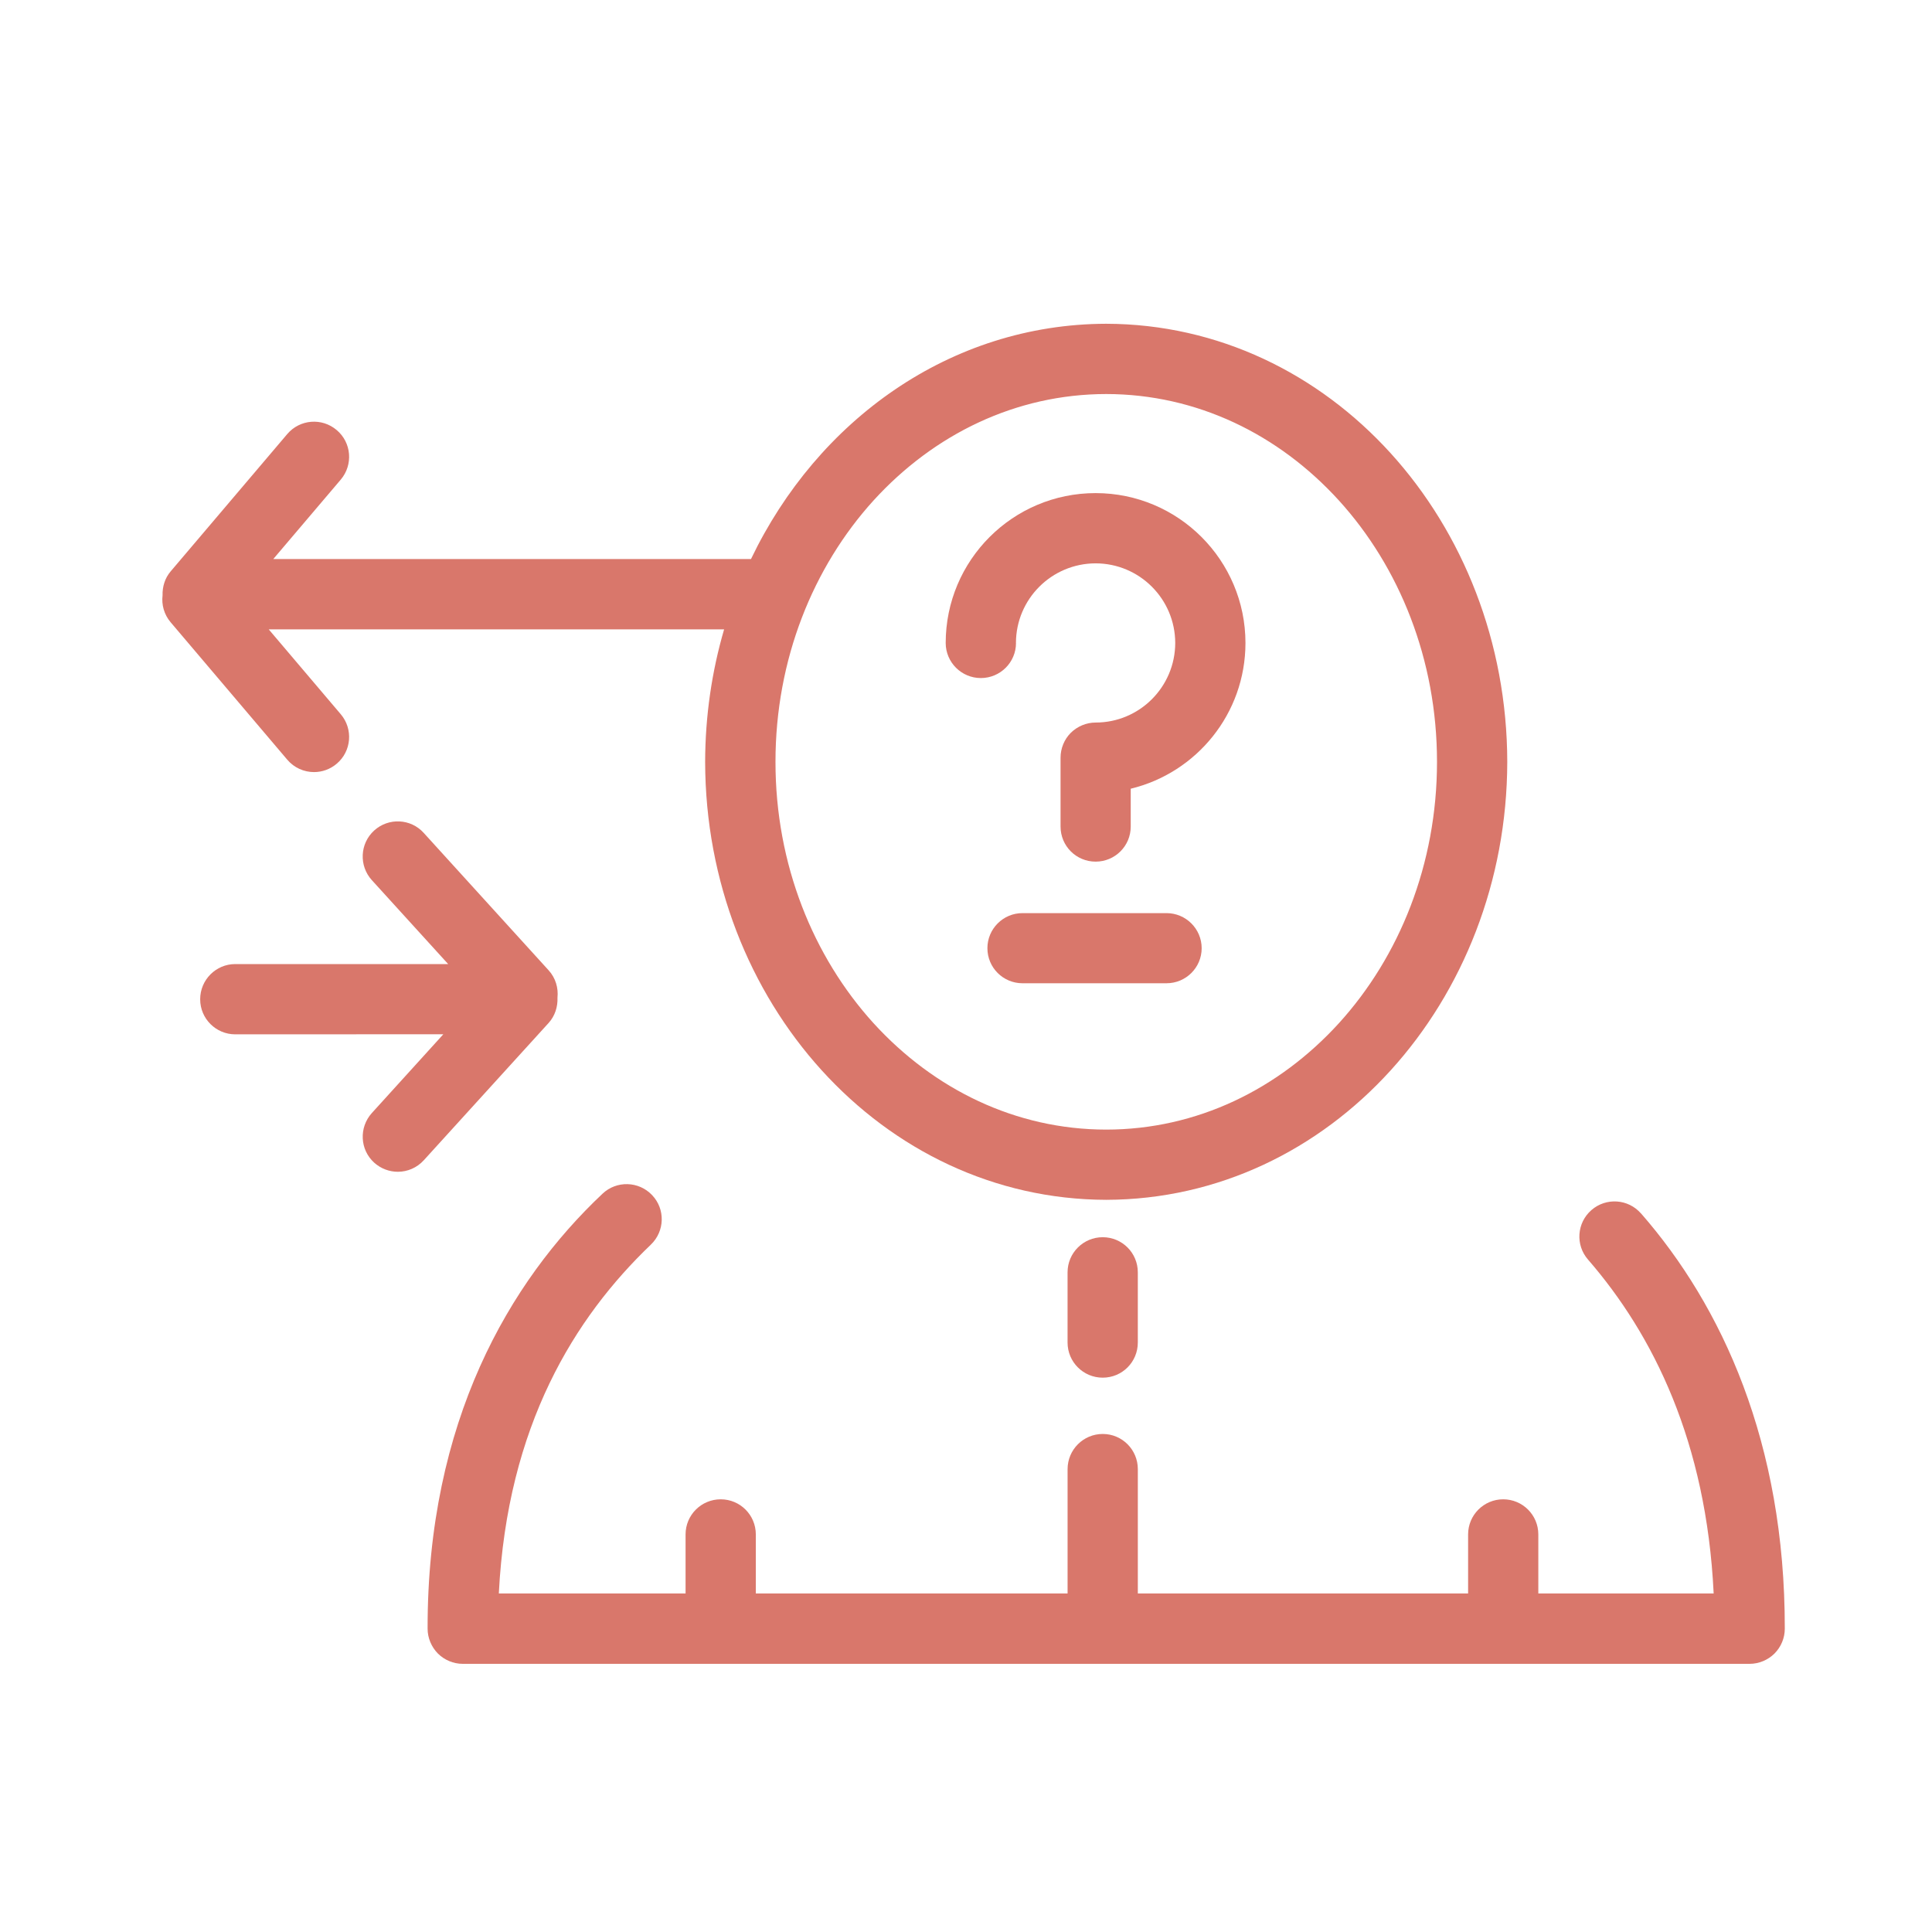 <svg fill="#D9776B" xmlns="http://www.w3.org/2000/svg" xmlns:xlink="http://www.w3.org/1999/xlink" version="1.1" x="0px" y="0px" viewBox="0 0 100 100" enable-background="new 0 0 100 100" xml:space="preserve"><g><g><path d="M84.938,62.805l-0.002,0.002c-0.659-0.755-1.806-0.834-2.563-0.174c-0.757,0.659-0.839,1.805-0.177,2.563    c3.376,3.891,6.126,9.435,6.503,17.282h-9.076v-3.057c0-1.004-0.812-1.817-1.819-1.817c-1.001,0-1.815,0.813-1.815,1.817v3.057    H58.894v-6.434c0-1.007-0.81-1.822-1.817-1.822c-1.003,0-1.819,0.814-1.819,1.822v6.434H39.121v-3.055    c0-1.008-0.813-1.819-1.817-1.819c-1.004,0-1.819,0.811-1.819,1.819v3.055h-9.666c0.441-8.702,3.935-14.292,7.866-18.052    c0.727-0.694,0.76-1.843,0.067-2.568c-0.689-0.727-1.842-0.761-2.57-0.068c-4.817,4.542-9.067,11.793-9.049,22.511    c0,0.48,0.197,0.943,0.531,1.284c0.34,0.339,0.808,0.535,1.288,0.535h34.267h32.343c0.478,0,0.946-0.196,1.288-0.535    c0.338-0.341,0.531-0.804,0.531-1.284C92.393,74.663,89.12,67.591,84.938,62.805z"></path><path d="M60.379,47.263h-7.456c-1.001,0-1.815,0.814-1.815,1.815c0,1.006,0.814,1.815,1.815,1.815h7.456    c1.003,0,1.819-0.81,1.819-1.815C62.198,48.078,61.382,47.263,60.379,47.263z"></path><path d="M16.253,39.963c0.417,0,0.834-0.143,1.174-0.432c0.768-0.646,0.861-1.797,0.212-2.561l-3.73-4.395H37.48    c-0.633,2.166-0.977,4.474-0.982,6.86c0.021,12.386,9.154,22.637,20.76,22.668c11.604-0.031,20.737-10.282,20.758-22.668    c-0.021-12.395-9.152-22.648-20.758-22.677c-8.072,0.02-14.941,4.99-18.387,12.179H14.144l3.495-4.114    c0.649-0.768,0.556-1.917-0.212-2.563c-0.763-0.65-1.909-0.56-2.561,0.209L8.83,29.578c-0.298,0.351-0.428,0.795-0.416,1.239    c-0.057,0.482,0.076,0.987,0.416,1.389l6.036,7.112C15.225,39.745,15.739,39.963,16.253,39.963z M45.211,25.908    c3.128-3.434,7.367-5.508,12.047-5.513c4.683,0.005,8.923,2.079,12.047,5.513c3.12,3.437,5.074,8.216,5.074,13.527    c0,5.309-1.954,10.086-5.074,13.522c-3.124,3.43-7.364,5.508-12.047,5.511c-4.682-0.003-8.919-2.081-12.047-5.511    c-3.118-3.437-5.074-8.213-5.072-13.522C40.137,34.125,42.093,29.345,45.211,25.908z"></path><path d="M28.855,51.637c0.051-0.497-0.094-1.014-0.456-1.412l-6.467-7.114c-0.669-0.743-1.819-0.8-2.564-0.125    c-0.744,0.677-0.796,1.826-0.122,2.57l3.951,4.344H12.176c-1.001,0-1.815,0.817-1.815,1.822c0,1.003,0.814,1.815,1.815,1.815    l10.771-0.004l-3.7,4.077c-0.674,0.749-0.622,1.896,0.122,2.57c0.349,0.313,0.786,0.471,1.224,0.471    c0.492,0,0.985-0.202,1.344-0.598l6.464-7.11C28.727,52.581,28.875,52.108,28.855,51.637z"></path><path d="M50.768,35.096c1.006,0,1.82-0.814,1.82-1.815h-0.003c0.005-2.279,1.849-4.117,4.124-4.122    c2.273,0.004,4.115,1.842,4.121,4.122c-0.006,2.275-1.848,4.118-4.121,4.118c-0.48,0-0.946,0.196-1.288,0.535    c-0.338,0.339-0.527,0.806-0.527,1.284v3.565c0,1.005,0.81,1.815,1.815,1.815c1.005,0,1.817-0.81,1.817-1.815v-1.959    c3.405-0.822,5.937-3.883,5.939-7.543c-0.003-4.283-3.473-7.758-7.757-7.758c-4.286,0-7.759,3.475-7.759,7.758    C48.95,34.282,49.765,35.096,50.768,35.096z"></path><path d="M55.257,65.856v3.633c0,1.008,0.816,1.819,1.819,1.819c1.008,0,1.817-0.811,1.817-1.819v-3.633    c0-1.006-0.81-1.818-1.817-1.818C56.073,64.038,55.257,64.85,55.257,65.856z"></path></g></g></svg>